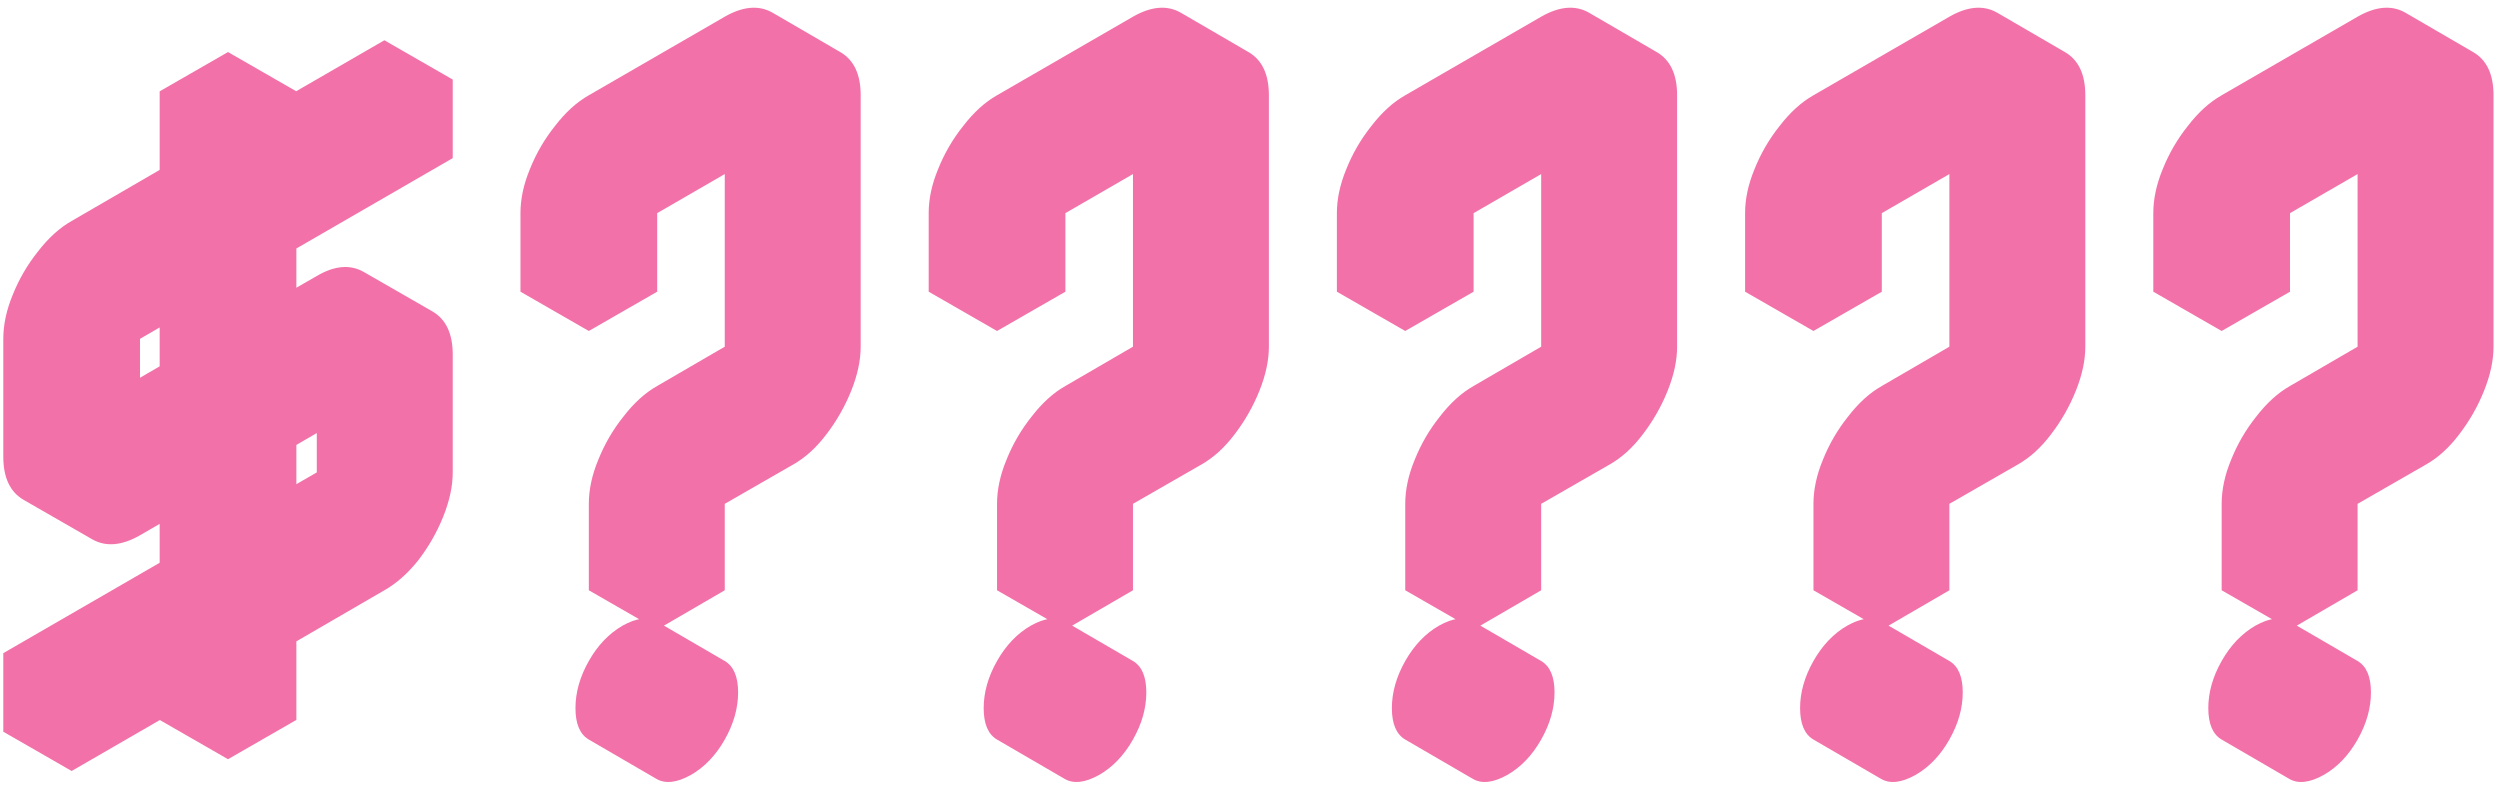 <svg width="246" height="78" viewBox="0 0 246 78" fill="none" xmlns="http://www.w3.org/2000/svg">
<path d="M13.777 52.671C11.973 53.702 10.401 53.831 9.061 53.058C7.721 52.285 7.051 50.867 7.051 48.805V37.208C7.051 35.816 7.36 34.373 7.979 32.878C8.597 31.332 9.422 29.915 10.453 28.626C11.484 27.286 12.592 26.281 13.777 25.611L22.437 20.585V12.854L29.163 8.988V16.72L44.549 7.828V15.56L29.163 24.451V36.048L37.823 31.023C39.627 29.992 41.199 29.863 42.539 30.636C43.879 31.409 44.549 32.827 44.549 34.889V46.486C44.549 47.826 44.24 49.269 43.621 50.816C43.003 52.362 42.178 53.805 41.147 55.145C40.116 56.434 39.008 57.413 37.823 58.083L29.163 63.109V70.84L22.437 74.706V66.975L7.051 75.866V68.134L22.437 59.243V47.646L13.777 52.671ZM29.163 55.377L37.823 50.352V38.754L29.163 43.78V55.377ZM22.437 39.914V28.317L13.777 33.342V44.94L22.437 39.914ZM7.051 68.134V75.866L0.325 72V64.269L7.051 68.134ZM22.437 66.975V74.706L15.71 70.84V63.109L22.437 66.975ZM44.549 7.828L29.163 16.72L22.437 12.854L37.823 3.962L44.549 7.828ZM37.823 38.754V50.352L31.173 46.486V34.889L37.823 38.754ZM37.823 50.352L29.163 55.377L22.437 51.511L31.173 46.486L37.823 50.352ZM22.437 47.646V59.243L15.71 55.377V43.78L22.437 47.646ZM22.437 59.243L7.051 68.134L0.325 64.269L15.71 55.377L22.437 59.243ZM42.539 30.636C41.199 29.863 39.627 29.992 37.823 31.023L29.163 36.048L22.437 32.182L31.173 27.157C32.926 26.126 34.472 25.997 35.812 26.77L42.539 30.636ZM29.163 8.988L22.437 12.854L15.71 8.988L22.437 5.122L29.163 8.988ZM22.437 12.854V20.585L15.71 16.72V8.988L22.437 12.854ZM22.437 28.317V39.914L15.71 36.048V24.451L22.437 28.317ZM22.437 39.914L13.777 44.94L7.051 41.074L15.71 36.048L22.437 39.914ZM22.437 20.585L13.777 25.611C12.592 26.281 11.484 27.286 10.453 28.626C9.422 29.915 8.597 31.332 7.979 32.878C7.36 34.373 7.051 35.816 7.051 37.208V48.805C7.051 50.867 7.721 52.285 9.061 53.058L2.335 49.192C0.995 48.419 0.325 47.001 0.325 44.94V33.342C0.325 31.951 0.634 30.507 1.252 29.013C1.871 27.466 2.696 26.049 3.726 24.76C4.757 23.42 5.865 22.415 7.051 21.745L15.71 16.72L22.437 20.585ZM71.316 49.578V58.083L64.667 61.949V53.444C64.667 52.053 64.976 50.609 65.594 49.115C66.213 47.568 67.012 46.151 67.991 44.862C69.022 43.522 70.13 42.517 71.316 41.847L78.042 37.981V13.24L64.667 20.972V28.703L57.94 32.569V24.838C57.94 23.446 58.249 22.003 58.868 20.508C59.487 18.962 60.311 17.544 61.342 16.256C62.373 14.915 63.481 13.91 64.667 13.24L78.042 5.509C79.795 4.478 81.341 4.349 82.681 5.122C84.021 5.895 84.691 7.313 84.691 9.374V34.115C84.691 35.456 84.382 36.899 83.764 38.445C83.145 39.991 82.32 41.435 81.29 42.775C80.31 44.063 79.228 45.043 78.042 45.713L71.316 49.578ZM67.991 76.252C66.6 77.025 65.466 77.154 64.589 76.639C63.713 76.124 63.275 75.093 63.275 73.546C63.275 72 63.713 70.454 64.589 68.907C65.466 67.361 66.6 66.201 67.991 65.428C69.331 64.655 70.44 64.526 71.316 65.042C72.192 65.557 72.63 66.588 72.63 68.134C72.63 69.68 72.192 71.227 71.316 72.773C70.44 74.32 69.331 75.479 67.991 76.252ZM78.042 13.24V37.981L71.316 34.115V9.374L78.042 13.24ZM71.316 65.042C70.44 64.526 69.331 64.655 67.991 65.428C66.6 66.201 65.466 67.361 64.589 68.907C63.713 70.454 63.275 72 63.275 73.546C63.275 75.093 63.713 76.124 64.589 76.639L57.94 72.773C57.064 72.258 56.626 71.227 56.626 69.68C56.626 68.134 57.064 66.588 57.94 65.042C58.816 63.495 59.925 62.336 61.265 61.562C62.657 60.789 63.791 60.66 64.667 61.176L71.316 65.042ZM78.042 37.981L71.316 41.847C70.13 42.517 69.022 43.522 67.991 44.862C67.012 46.151 66.213 47.568 65.594 49.115C64.976 50.609 64.667 52.053 64.667 53.444V61.949L57.94 58.083V49.578C57.94 48.187 58.249 46.744 58.868 45.249C59.487 43.703 60.311 42.285 61.342 40.996C62.373 39.656 63.481 38.651 64.667 37.981L71.316 34.115L78.042 37.981ZM82.681 5.122C81.341 4.349 79.795 4.478 78.042 5.509L64.667 13.24C63.481 13.91 62.373 14.915 61.342 16.256C60.311 17.544 59.487 18.962 58.868 20.508C58.249 22.003 57.94 23.446 57.94 24.838V32.569L51.214 28.703V20.972C51.214 19.58 51.523 18.137 52.142 16.642C52.76 15.096 53.585 13.678 54.616 12.39C55.647 11.05 56.755 10.045 57.94 9.374L71.316 1.643C73.12 0.612 74.692 0.483 76.032 1.256L82.681 5.122ZM111.484 49.578V58.083L104.835 61.949V53.444C104.835 52.053 105.144 50.609 105.762 49.115C106.381 47.568 107.18 46.151 108.159 44.862C109.19 43.522 110.298 42.517 111.484 41.847L118.21 37.981V13.24L104.835 20.972V28.703L98.108 32.569V24.838C98.108 23.446 98.417 22.003 99.036 20.508C99.654 18.962 100.479 17.544 101.51 16.256C102.541 14.915 103.649 13.91 104.835 13.24L118.21 5.509C119.963 4.478 121.509 4.349 122.849 5.122C124.189 5.895 124.859 7.313 124.859 9.374V34.115C124.859 35.456 124.55 36.899 123.931 38.445C123.313 39.991 122.488 41.435 121.457 42.775C120.478 44.063 119.396 45.043 118.21 45.713L111.484 49.578ZM108.159 76.252C106.767 77.025 105.633 77.154 104.757 76.639C103.881 76.124 103.443 75.093 103.443 73.546C103.443 72 103.881 70.454 104.757 68.907C105.633 67.361 106.767 66.201 108.159 65.428C109.499 64.655 110.607 64.526 111.484 65.042C112.36 65.557 112.798 66.588 112.798 68.134C112.798 69.68 112.36 71.227 111.484 72.773C110.607 74.32 109.499 75.479 108.159 76.252ZM118.21 13.24V37.981L111.484 34.115V9.374L118.21 13.24ZM111.484 65.042C110.607 64.526 109.499 64.655 108.159 65.428C106.767 66.201 105.633 67.361 104.757 68.907C103.881 70.454 103.443 72 103.443 73.546C103.443 75.093 103.881 76.124 104.757 76.639L98.108 72.773C97.232 72.258 96.794 71.227 96.794 69.68C96.794 68.134 97.232 66.588 98.108 65.042C98.984 63.495 100.092 62.336 101.433 61.562C102.824 60.789 103.958 60.66 104.835 61.176L111.484 65.042ZM118.21 37.981L111.484 41.847C110.298 42.517 109.19 43.522 108.159 44.862C107.18 46.151 106.381 47.568 105.762 49.115C105.144 50.609 104.835 52.053 104.835 53.444V61.949L98.108 58.083V49.578C98.108 48.187 98.417 46.744 99.036 45.249C99.654 43.703 100.479 42.285 101.51 40.996C102.541 39.656 103.649 38.651 104.835 37.981L111.484 34.115L118.21 37.981ZM122.849 5.122C121.509 4.349 119.963 4.478 118.21 5.509L104.835 13.24C103.649 13.91 102.541 14.915 101.51 16.256C100.479 17.544 99.654 18.962 99.036 20.508C98.417 22.003 98.108 23.446 98.108 24.838V32.569L91.382 28.703V20.972C91.382 19.58 91.691 18.137 92.309 16.642C92.928 15.096 93.753 13.678 94.784 12.39C95.814 11.05 96.923 10.045 98.108 9.374L111.484 1.643C113.288 0.612 114.86 0.483 116.2 1.256L122.849 5.122ZM151.651 49.578V58.083L145.002 61.949V53.444C145.002 52.053 145.312 50.609 145.93 49.115C146.549 47.568 147.348 46.151 148.327 44.862C149.358 43.522 150.466 42.517 151.651 41.847L158.378 37.981V13.24L145.002 20.972V28.703L138.276 32.569V24.838C138.276 23.446 138.585 22.003 139.204 20.508C139.822 18.962 140.647 17.544 141.678 16.256C142.709 14.915 143.817 13.91 145.002 13.24L158.378 5.509C160.13 4.478 161.677 4.349 163.017 5.122C164.357 5.895 165.027 7.313 165.027 9.374V34.115C165.027 35.456 164.718 36.899 164.099 38.445C163.481 39.991 162.656 41.435 161.625 42.775C160.646 44.063 159.563 45.043 158.378 45.713L151.651 49.578ZM148.327 76.252C146.935 77.025 145.801 77.154 144.925 76.639C144.049 76.124 143.611 75.093 143.611 73.546C143.611 72 144.049 70.454 144.925 68.907C145.801 67.361 146.935 66.201 148.327 65.428C149.667 64.655 150.775 64.526 151.651 65.042C152.528 65.557 152.966 66.588 152.966 68.134C152.966 69.68 152.528 71.227 151.651 72.773C150.775 74.32 149.667 75.479 148.327 76.252ZM158.378 13.24V37.981L151.651 34.115V9.374L158.378 13.24ZM151.651 65.042C150.775 64.526 149.667 64.655 148.327 65.428C146.935 66.201 145.801 67.361 144.925 68.907C144.049 70.454 143.611 72 143.611 73.546C143.611 75.093 144.049 76.124 144.925 76.639L138.276 72.773C137.4 72.258 136.961 71.227 136.961 69.68C136.961 68.134 137.4 66.588 138.276 65.042C139.152 63.495 140.26 62.336 141.6 61.562C142.992 60.789 144.126 60.66 145.002 61.176L151.651 65.042ZM158.378 37.981L151.651 41.847C150.466 42.517 149.358 43.522 148.327 44.862C147.348 46.151 146.549 47.568 145.93 49.115C145.312 50.609 145.002 52.053 145.002 53.444V61.949L138.276 58.083V49.578C138.276 48.187 138.585 46.744 139.204 45.249C139.822 43.703 140.647 42.285 141.678 40.996C142.709 39.656 143.817 38.651 145.002 37.981L151.651 34.115L158.378 37.981ZM163.017 5.122C161.677 4.349 160.13 4.478 158.378 5.509L145.002 13.24C143.817 13.91 142.709 14.915 141.678 16.256C140.647 17.544 139.822 18.962 139.204 20.508C138.585 22.003 138.276 23.446 138.276 24.838V32.569L131.549 28.703V20.972C131.549 19.58 131.859 18.137 132.477 16.642C133.096 15.096 133.92 13.678 134.951 12.39C135.982 11.05 137.09 10.045 138.276 9.374L151.651 1.643C153.455 0.612 155.028 0.483 156.368 1.256L163.017 5.122ZM191.819 49.578V58.083L185.17 61.949V53.444C185.17 52.053 185.479 50.609 186.098 49.115C186.716 47.568 187.515 46.151 188.495 44.862C189.526 43.522 190.634 42.517 191.819 41.847L198.546 37.981V13.24L185.17 20.972V28.703L178.444 32.569V24.838C178.444 23.446 178.753 22.003 179.371 20.508C179.99 18.962 180.815 17.544 181.846 16.256C182.876 14.915 183.985 13.91 185.17 13.24L198.546 5.509C200.298 4.478 201.844 4.349 203.185 5.122C204.525 5.895 205.195 7.313 205.195 9.374V34.115C205.195 35.456 204.886 36.899 204.267 38.445C203.648 39.991 202.824 41.435 201.793 42.775C200.814 44.063 199.731 45.043 198.546 45.713L191.819 49.578ZM188.495 76.252C187.103 77.025 185.969 77.154 185.093 76.639C184.217 76.124 183.778 75.093 183.778 73.546C183.778 72 184.217 70.454 185.093 68.907C185.969 67.361 187.103 66.201 188.495 65.428C189.835 64.655 190.943 64.526 191.819 65.042C192.695 65.557 193.134 66.588 193.134 68.134C193.134 69.68 192.695 71.227 191.819 72.773C190.943 74.32 189.835 75.479 188.495 76.252ZM198.546 13.24V37.981L191.819 34.115V9.374L198.546 13.24ZM191.819 65.042C190.943 64.526 189.835 64.655 188.495 65.428C187.103 66.201 185.969 67.361 185.093 68.907C184.217 70.454 183.778 72 183.778 73.546C183.778 75.093 184.217 76.124 185.093 76.639L178.444 72.773C177.567 72.258 177.129 71.227 177.129 69.68C177.129 68.134 177.567 66.588 178.444 65.042C179.32 63.495 180.428 62.336 181.768 61.562C183.16 60.789 184.294 60.66 185.17 61.176L191.819 65.042ZM198.546 37.981L191.819 41.847C190.634 42.517 189.526 43.522 188.495 44.862C187.515 46.151 186.716 47.568 186.098 49.115C185.479 50.609 185.17 52.053 185.17 53.444V61.949L178.444 58.083V49.578C178.444 48.187 178.753 46.744 179.371 45.249C179.99 43.703 180.815 42.285 181.846 40.996C182.876 39.656 183.985 38.651 185.17 37.981L191.819 34.115L198.546 37.981ZM203.185 5.122C201.844 4.349 200.298 4.478 198.546 5.509L185.17 13.24C183.985 13.91 182.876 14.915 181.846 16.256C180.815 17.544 179.99 18.962 179.371 20.508C178.753 22.003 178.444 23.446 178.444 24.838V32.569L171.717 28.703V20.972C171.717 19.58 172.026 18.137 172.645 16.642C173.263 15.096 174.088 13.678 175.119 12.39C176.15 11.05 177.258 10.045 178.444 9.374L191.819 1.643C193.623 0.612 195.195 0.483 196.535 1.256L203.185 5.122ZM231.987 49.578V58.083L225.338 61.949V53.444C225.338 52.053 225.647 50.609 226.266 49.115C226.884 47.568 227.683 46.151 228.662 44.862C229.693 43.522 230.801 42.517 231.987 41.847L238.713 37.981V13.24L225.338 20.972V28.703L218.611 32.569V24.838C218.611 23.446 218.921 22.003 219.539 20.508C220.158 18.962 220.982 17.544 222.013 16.256C223.044 14.915 224.152 13.91 225.338 13.24L238.713 5.509C240.466 4.478 242.012 4.349 243.352 5.122C244.692 5.895 245.363 7.313 245.363 9.374V34.115C245.363 35.456 245.053 36.899 244.435 38.445C243.816 39.991 242.992 41.435 241.961 42.775C240.981 44.063 239.899 45.043 238.713 45.713L231.987 49.578ZM228.662 76.252C227.271 77.025 226.137 77.154 225.261 76.639C224.384 76.124 223.946 75.093 223.946 73.546C223.946 72 224.384 70.454 225.261 68.907C226.137 67.361 227.271 66.201 228.662 65.428C230.003 64.655 231.111 64.526 231.987 65.042C232.863 65.557 233.301 66.588 233.301 68.134C233.301 69.68 232.863 71.227 231.987 72.773C231.111 74.32 230.003 75.479 228.662 76.252ZM238.713 13.24V37.981L231.987 34.115V9.374L238.713 13.24ZM231.987 65.042C231.111 64.526 230.003 64.655 228.662 65.428C227.271 66.201 226.137 67.361 225.261 68.907C224.384 70.454 223.946 72 223.946 73.546C223.946 75.093 224.384 76.124 225.261 76.639L218.611 72.773C217.735 72.258 217.297 71.227 217.297 69.68C217.297 68.134 217.735 66.588 218.611 65.042C219.488 63.495 220.596 62.336 221.936 61.562C223.328 60.789 224.462 60.66 225.338 61.176L231.987 65.042ZM238.713 37.981L231.987 41.847C230.801 42.517 229.693 43.522 228.662 44.862C227.683 46.151 226.884 47.568 226.266 49.115C225.647 50.609 225.338 52.053 225.338 53.444V61.949L218.611 58.083V49.578C218.611 48.187 218.921 46.744 219.539 45.249C220.158 43.703 220.982 42.285 222.013 40.996C223.044 39.656 224.152 38.651 225.338 37.981L231.987 34.115L238.713 37.981ZM243.352 5.122C242.012 4.349 240.466 4.478 238.713 5.509L225.338 13.24C224.152 13.91 223.044 14.915 222.013 16.256C220.982 17.544 220.158 18.962 219.539 20.508C218.921 22.003 218.611 23.446 218.611 24.838V32.569L211.885 28.703V20.972C211.885 19.58 212.194 18.137 212.813 16.642C213.431 15.096 214.256 13.678 215.287 12.39C216.318 11.05 217.426 10.045 218.611 9.374L231.987 1.643C233.791 0.612 235.363 0.483 236.703 1.256L243.352 5.122Z" fill="#EF428C" fill-opacity="0.75"/>
</svg>
